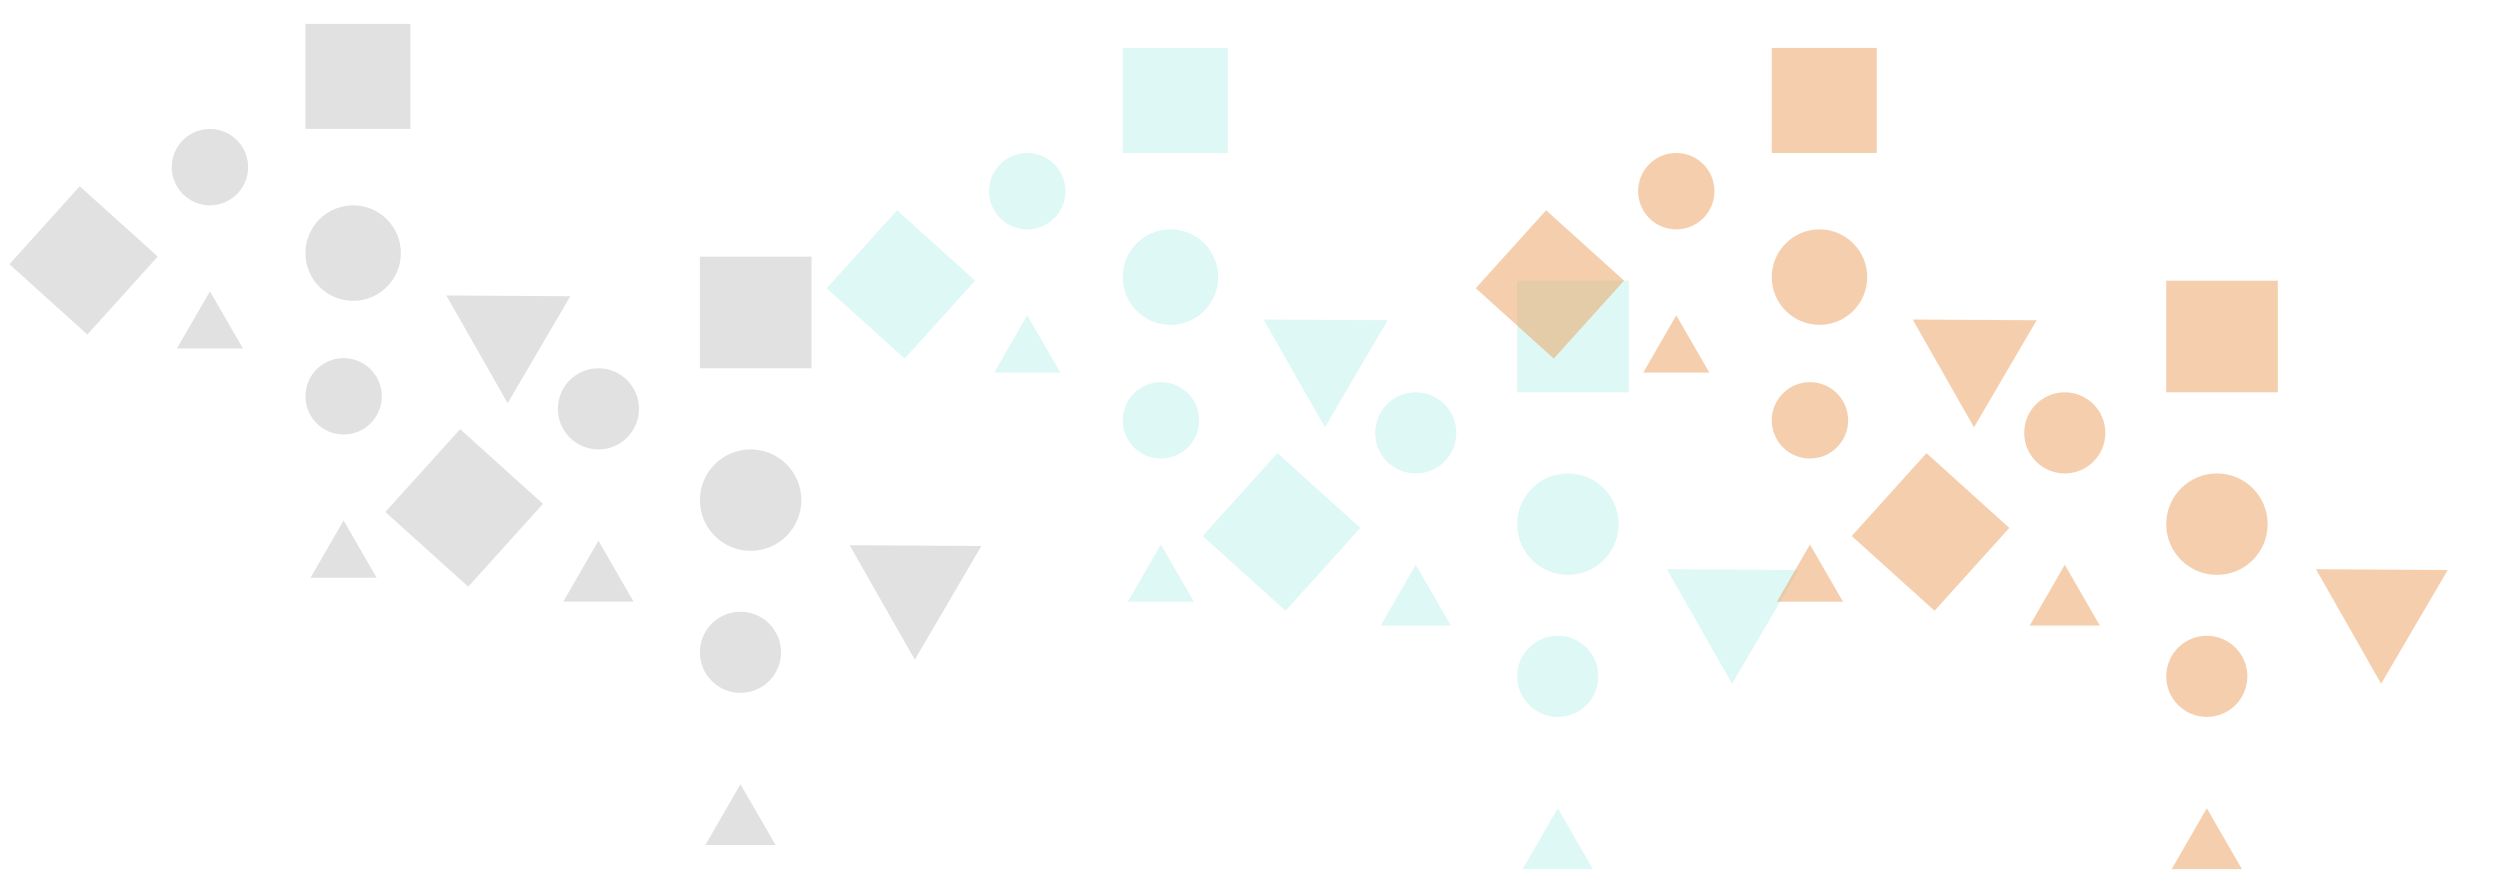 <svg width="104" height="37" viewBox="0 0 104 37" fill="none" xmlns="http://www.w3.org/2000/svg">
<g opacity="0.5">
<rect x="29.115" y="10.677" width="4.643" height="4.643" fill="#C4C4C4"/>
<rect x="19.141" y="17.851" width="4.643" height="4.643" transform="rotate(42.057 19.141 17.851)" fill="#C4C4C4"/>
<circle cx="31.226" cy="20.805" r="2.11" fill="#C4C4C4"/>
<path d="M40.826 22.713L38.055 27.444L35.343 22.679L40.826 22.713Z" fill="#C4C4C4"/>
<path d="M24.895 22.494L26.357 25.026H23.433L24.895 22.494Z" fill="#C4C4C4"/>
<path d="M30.803 32.623L32.265 35.155H29.341L30.803 32.623Z" fill="#C4C4C4"/>
<circle cx="24.895" cy="17.008" r="1.688" fill="#C4C4C4"/>
<circle cx="30.803" cy="27.136" r="1.688" fill="#C4C4C4"/>
<rect x="12.705" y="0.994" width="4.369" height="4.369" fill="#C4C4C4"/>
<rect x="3.318" y="7.747" width="4.369" height="4.369" transform="rotate(42.057 3.318 7.747)" fill="#C4C4C4"/>
<circle cx="14.691" cy="10.528" r="1.986" fill="#C4C4C4"/>
<path d="M23.726 12.322L21.118 16.775L18.566 12.291L23.726 12.322Z" fill="#C4C4C4"/>
<path d="M8.733 12.117L10.109 14.5H7.357L8.733 12.117Z" fill="#C4C4C4"/>
<path d="M14.294 21.65L15.67 24.033H12.918L14.294 21.65Z" fill="#C4C4C4"/>
<circle cx="8.733" cy="6.953" r="1.589" fill="#C4C4C4"/>
<circle cx="14.294" cy="16.486" r="1.589" fill="#C4C4C4"/>
</g>
<g opacity="0.5">
<rect x="63.115" y="11.677" width="4.643" height="4.643" fill="#22CCC2" fill-opacity="0.3"/>
<rect x="53.141" y="18.851" width="4.643" height="4.643" transform="rotate(42.057 53.141 18.851)" fill="#22CCC2" fill-opacity="0.3"/>
<circle cx="65.225" cy="21.805" r="2.11" fill="#22CCC2" fill-opacity="0.3"/>
<path d="M74.826 23.713L72.055 28.444L69.343 23.679L74.826 23.713Z" fill="#22CCC2" fill-opacity="0.3"/>
<path d="M58.895 23.494L60.357 26.026H57.433L58.895 23.494Z" fill="#22CCC2" fill-opacity="0.3"/>
<path d="M64.803 33.623L66.265 36.155H63.341L64.803 33.623Z" fill="#22CCC2" fill-opacity="0.3"/>
<circle cx="58.895" cy="18.008" r="1.688" fill="#22CCC2" fill-opacity="0.3"/>
<circle cx="64.803" cy="28.136" r="1.688" fill="#22CCC2" fill-opacity="0.3"/>
<rect x="46.705" y="1.994" width="4.369" height="4.369" fill="#22CCC2" fill-opacity="0.3"/>
<rect x="37.318" y="8.747" width="4.369" height="4.369" transform="rotate(42.057 37.318 8.747)" fill="#22CCC2" fill-opacity="0.3"/>
<circle cx="48.691" cy="11.528" r="1.986" fill="#22CCC2" fill-opacity="0.3"/>
<path d="M57.726 13.322L55.118 17.775L52.566 13.291L57.726 13.322Z" fill="#22CCC2" fill-opacity="0.3"/>
<path d="M42.733 13.117L44.109 15.5H41.357L42.733 13.117Z" fill="#22CCC2" fill-opacity="0.3"/>
<path d="M48.294 22.65L49.67 25.033H46.918L48.294 22.65Z" fill="#22CCC2" fill-opacity="0.3"/>
<circle cx="42.733" cy="7.953" r="1.589" fill="#22CCC2" fill-opacity="0.3"/>
<circle cx="48.294" cy="17.486" r="1.589" fill="#22CCC2" fill-opacity="0.3"/>
</g>
<g opacity="0.5">
<rect x="90.115" y="11.677" width="4.643" height="4.643" fill="#EBA05B"/>
<rect x="80.141" y="18.851" width="4.643" height="4.643" transform="rotate(42.057 80.141 18.851)" fill="#EBA05B"/>
<circle cx="92.225" cy="21.805" r="2.11" fill="#EBA05B"/>
<path d="M101.826 23.713L99.055 28.444L96.343 23.679L101.826 23.713Z" fill="#EBA05B"/>
<path d="M85.895 23.494L87.357 26.026H84.433L85.895 23.494Z" fill="#EBA05B"/>
<path d="M91.803 33.623L93.265 36.155H90.341L91.803 33.623Z" fill="#EBA05B"/>
<circle cx="85.895" cy="18.008" r="1.688" fill="#EBA05B"/>
<circle cx="91.803" cy="28.136" r="1.688" fill="#EBA05B"/>
<rect x="73.705" y="1.994" width="4.369" height="4.369" fill="#EBA05B"/>
<rect x="64.318" y="8.747" width="4.369" height="4.369" transform="rotate(42.057 64.318 8.747)" fill="#EBA05B"/>
<circle cx="75.691" cy="11.528" r="1.986" fill="#EBA05B"/>
<path d="M84.726 13.322L82.118 17.775L79.566 13.291L84.726 13.322Z" fill="#EBA05B"/>
<path d="M69.733 13.117L71.109 15.5H68.357L69.733 13.117Z" fill="#EBA05B"/>
<path d="M75.294 22.65L76.67 25.033H73.918L75.294 22.65Z" fill="#EBA05B"/>
<circle cx="69.733" cy="7.953" r="1.589" fill="#EBA05B"/>
<circle cx="75.294" cy="17.486" r="1.589" fill="#EBA05B"/>
</g>
</svg>
